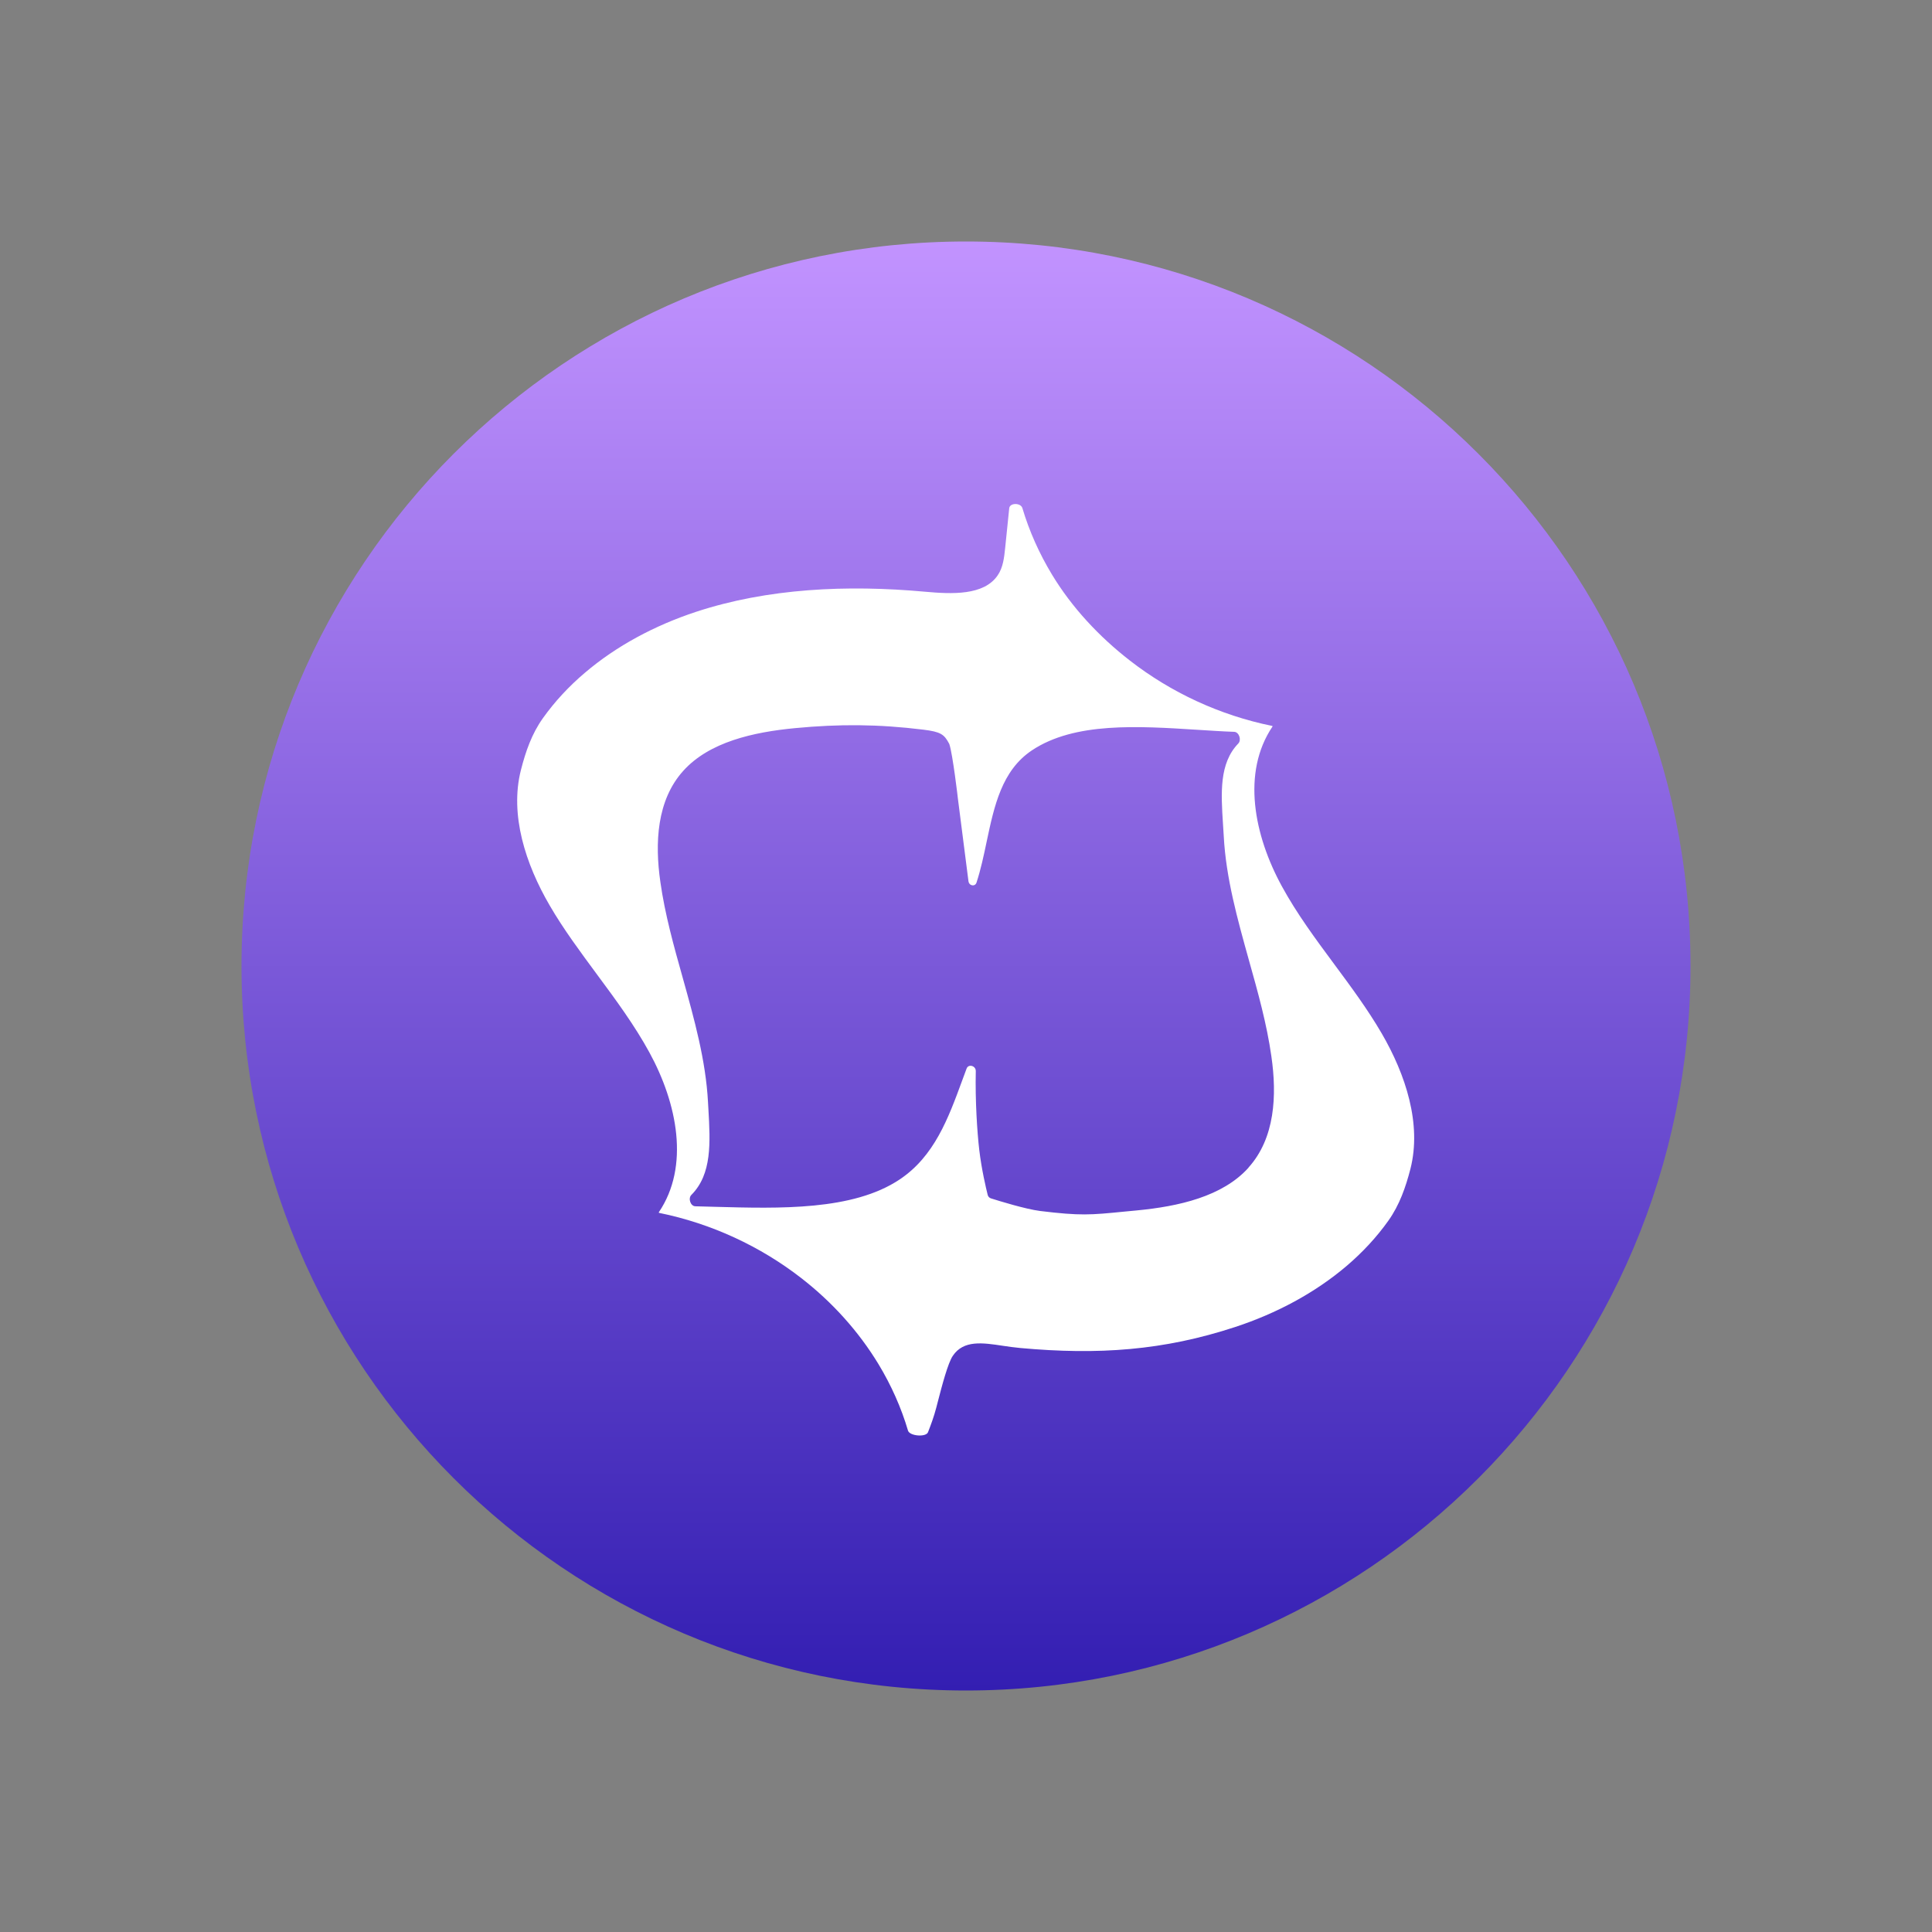 <svg width="48" height="48" viewBox="0 0 48 48" fill="none" xmlns="http://www.w3.org/2000/svg">
<rect x="0" y="0" width="48" height="48" fill="#808080" stroke="none"/>
<path d="M24 42C33.941 42 42 33.941 42 24C42 14.059 33.941 6 24 6C14.059 6 6 14.059 6 24C6 33.941 14.059 42 24 42Z" fill="url(#paint0_linear_10136_20477)"/>
<path d="M34.327 25.673C33.98 25.077 33.565 24.517 33.148 23.954C32.682 23.325 32.218 22.698 31.849 22.022C31.155 20.753 30.845 19.194 31.614 18.052C31.619 18.046 31.614 18.035 31.606 18.035C30.305 17.771 29.089 17.202 28.074 16.413C27.304 15.816 26.628 15.089 26.136 14.275C25.819 13.751 25.571 13.195 25.401 12.624C25.361 12.488 25.089 12.488 25.074 12.626L24.973 13.614C24.948 13.851 24.923 14.097 24.787 14.294C24.445 14.798 23.652 14.762 22.981 14.701C21.045 14.525 19.073 14.615 17.292 15.201C16.268 15.539 15.316 16.046 14.53 16.716C14.135 17.051 13.783 17.429 13.489 17.842C13.21 18.233 13.059 18.673 12.942 19.131C12.659 20.245 13.059 21.47 13.657 22.496C14.003 23.092 14.421 23.652 14.836 24.215C15.302 24.844 15.765 25.472 16.134 26.147C16.828 27.417 17.139 28.976 16.369 30.117C16.365 30.123 16.369 30.134 16.378 30.134C17.678 30.398 18.895 30.967 19.91 31.756C20.68 32.354 21.334 33.08 21.827 33.894C22.144 34.418 22.391 34.974 22.559 35.543C22.599 35.679 23.006 35.713 23.056 35.583C23.128 35.398 23.201 35.205 23.264 34.964C23.274 34.924 23.285 34.88 23.297 34.836C23.404 34.423 23.551 33.862 23.673 33.684C23.941 33.288 24.411 33.359 24.925 33.437C25.064 33.457 25.206 33.478 25.351 33.491C27.287 33.667 28.91 33.554 30.691 32.968C31.715 32.631 32.667 32.123 33.454 31.454C33.848 31.118 34.201 30.74 34.494 30.327C34.771 29.937 34.924 29.496 35.042 29.039C35.325 27.924 34.924 26.699 34.327 25.673ZM31.019 29.011C30.373 29.729 29.28 29.974 28.239 30.073C28.128 30.084 28.027 30.094 27.933 30.102C27.09 30.186 26.842 30.209 25.838 30.086C25.473 30.039 24.825 29.838 24.619 29.773C24.579 29.76 24.55 29.729 24.539 29.687C24.497 29.519 24.386 29.051 24.329 28.566C24.277 28.115 24.227 27.349 24.243 26.611C24.245 26.477 24.061 26.426 24.015 26.548C23.979 26.645 23.944 26.741 23.908 26.837C23.56 27.786 23.213 28.73 22.349 29.305C21.189 30.079 19.373 30.027 17.762 29.983C17.598 29.979 17.437 29.974 17.277 29.97C17.154 29.968 17.091 29.773 17.177 29.687C17.693 29.169 17.647 28.382 17.6 27.557C17.596 27.498 17.594 27.44 17.59 27.381C17.535 26.344 17.25 25.325 16.965 24.303C16.742 23.51 16.52 22.717 16.407 21.915C16.266 20.941 16.317 19.882 16.975 19.152C17.621 18.434 18.714 18.189 19.755 18.09C20.858 17.985 21.821 17.991 22.939 18.128C23.371 18.182 23.457 18.241 23.583 18.48C23.585 18.486 23.587 18.491 23.589 18.497C23.671 18.749 23.799 19.831 23.799 19.844L24.061 21.892C24.076 22.012 24.227 22.037 24.262 21.925C24.367 21.602 24.441 21.258 24.512 20.916C24.701 20.024 24.887 19.143 25.638 18.642C26.698 17.935 28.275 18.038 29.758 18.132C30.064 18.151 30.368 18.172 30.662 18.182C30.786 18.186 30.849 18.386 30.765 18.472C30.289 18.965 30.335 19.699 30.385 20.474C30.391 20.574 30.398 20.675 30.404 20.778C30.459 21.814 30.744 22.834 31.029 23.856C31.252 24.649 31.474 25.442 31.587 26.244C31.728 27.217 31.677 28.277 31.019 29.007V29.011Z" fill="white"/>
<defs>
<linearGradient id="paint0_linear_10136_20477" x1="24" y1="6" x2="24" y2="42" gradientUnits="userSpaceOnUse">
<stop stop-color="#C293FF"/>
<stop offset="1" stop-color="#331EB2"/>
</linearGradient>
</defs>
</svg>
